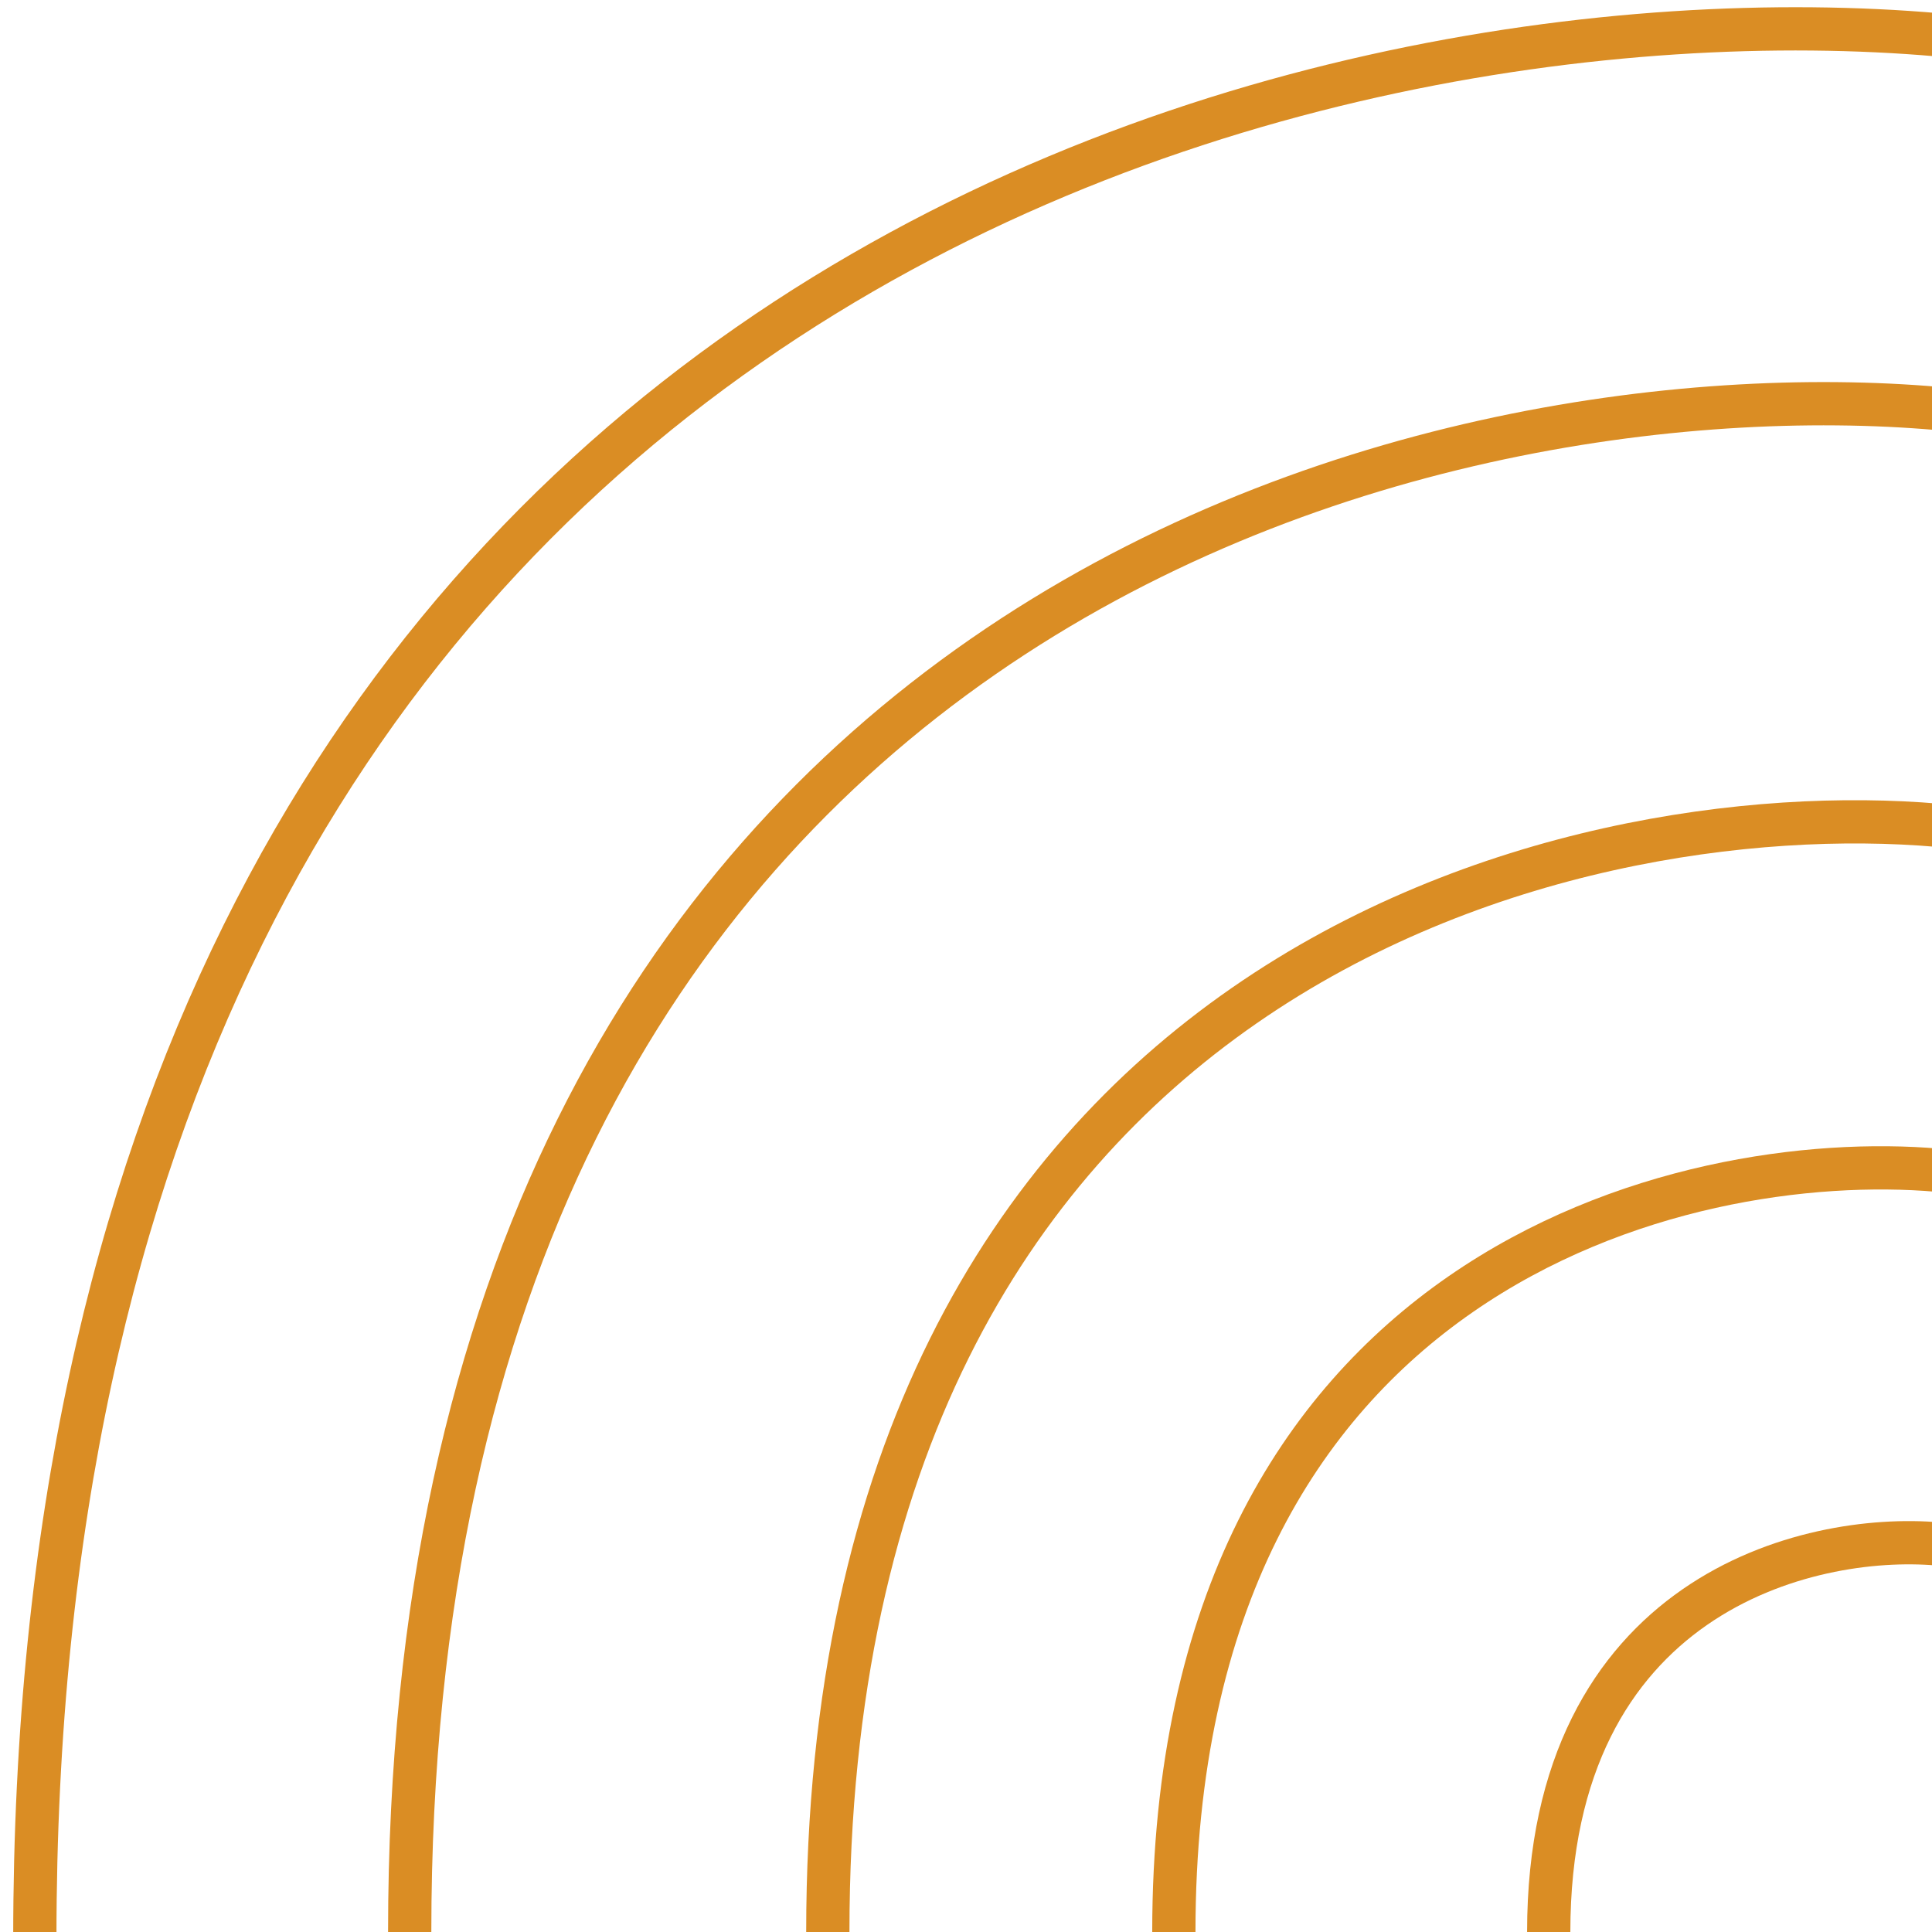 <svg width="134" height="134" viewBox="0 0 134 134" fill="none" xmlns="http://www.w3.org/2000/svg">
<path d="M134.416 2.416C90.416 -1.417 2.416 19.616 2.416 134.416" stroke="#DA8D24" stroke-width="3"/>
<path d="M134.416 28.333C99.083 25.264 28.416 42.102 28.416 134" stroke="#DA8D24" stroke-width="3"/>
<path d="M134.416 57.242C108.749 55.013 57.416 67.244 57.416 134" stroke="#DA8D24" stroke-width="3"/>
<path d="M134.416 81.166C116.749 79.632 81.416 88.051 81.416 134" stroke="#DA8D24" stroke-width="3"/>
<path d="M134.416 107.085C125.416 106.303 107.416 110.592 107.416 134" stroke="#DA8D24" stroke-width="3"/>
</svg>
